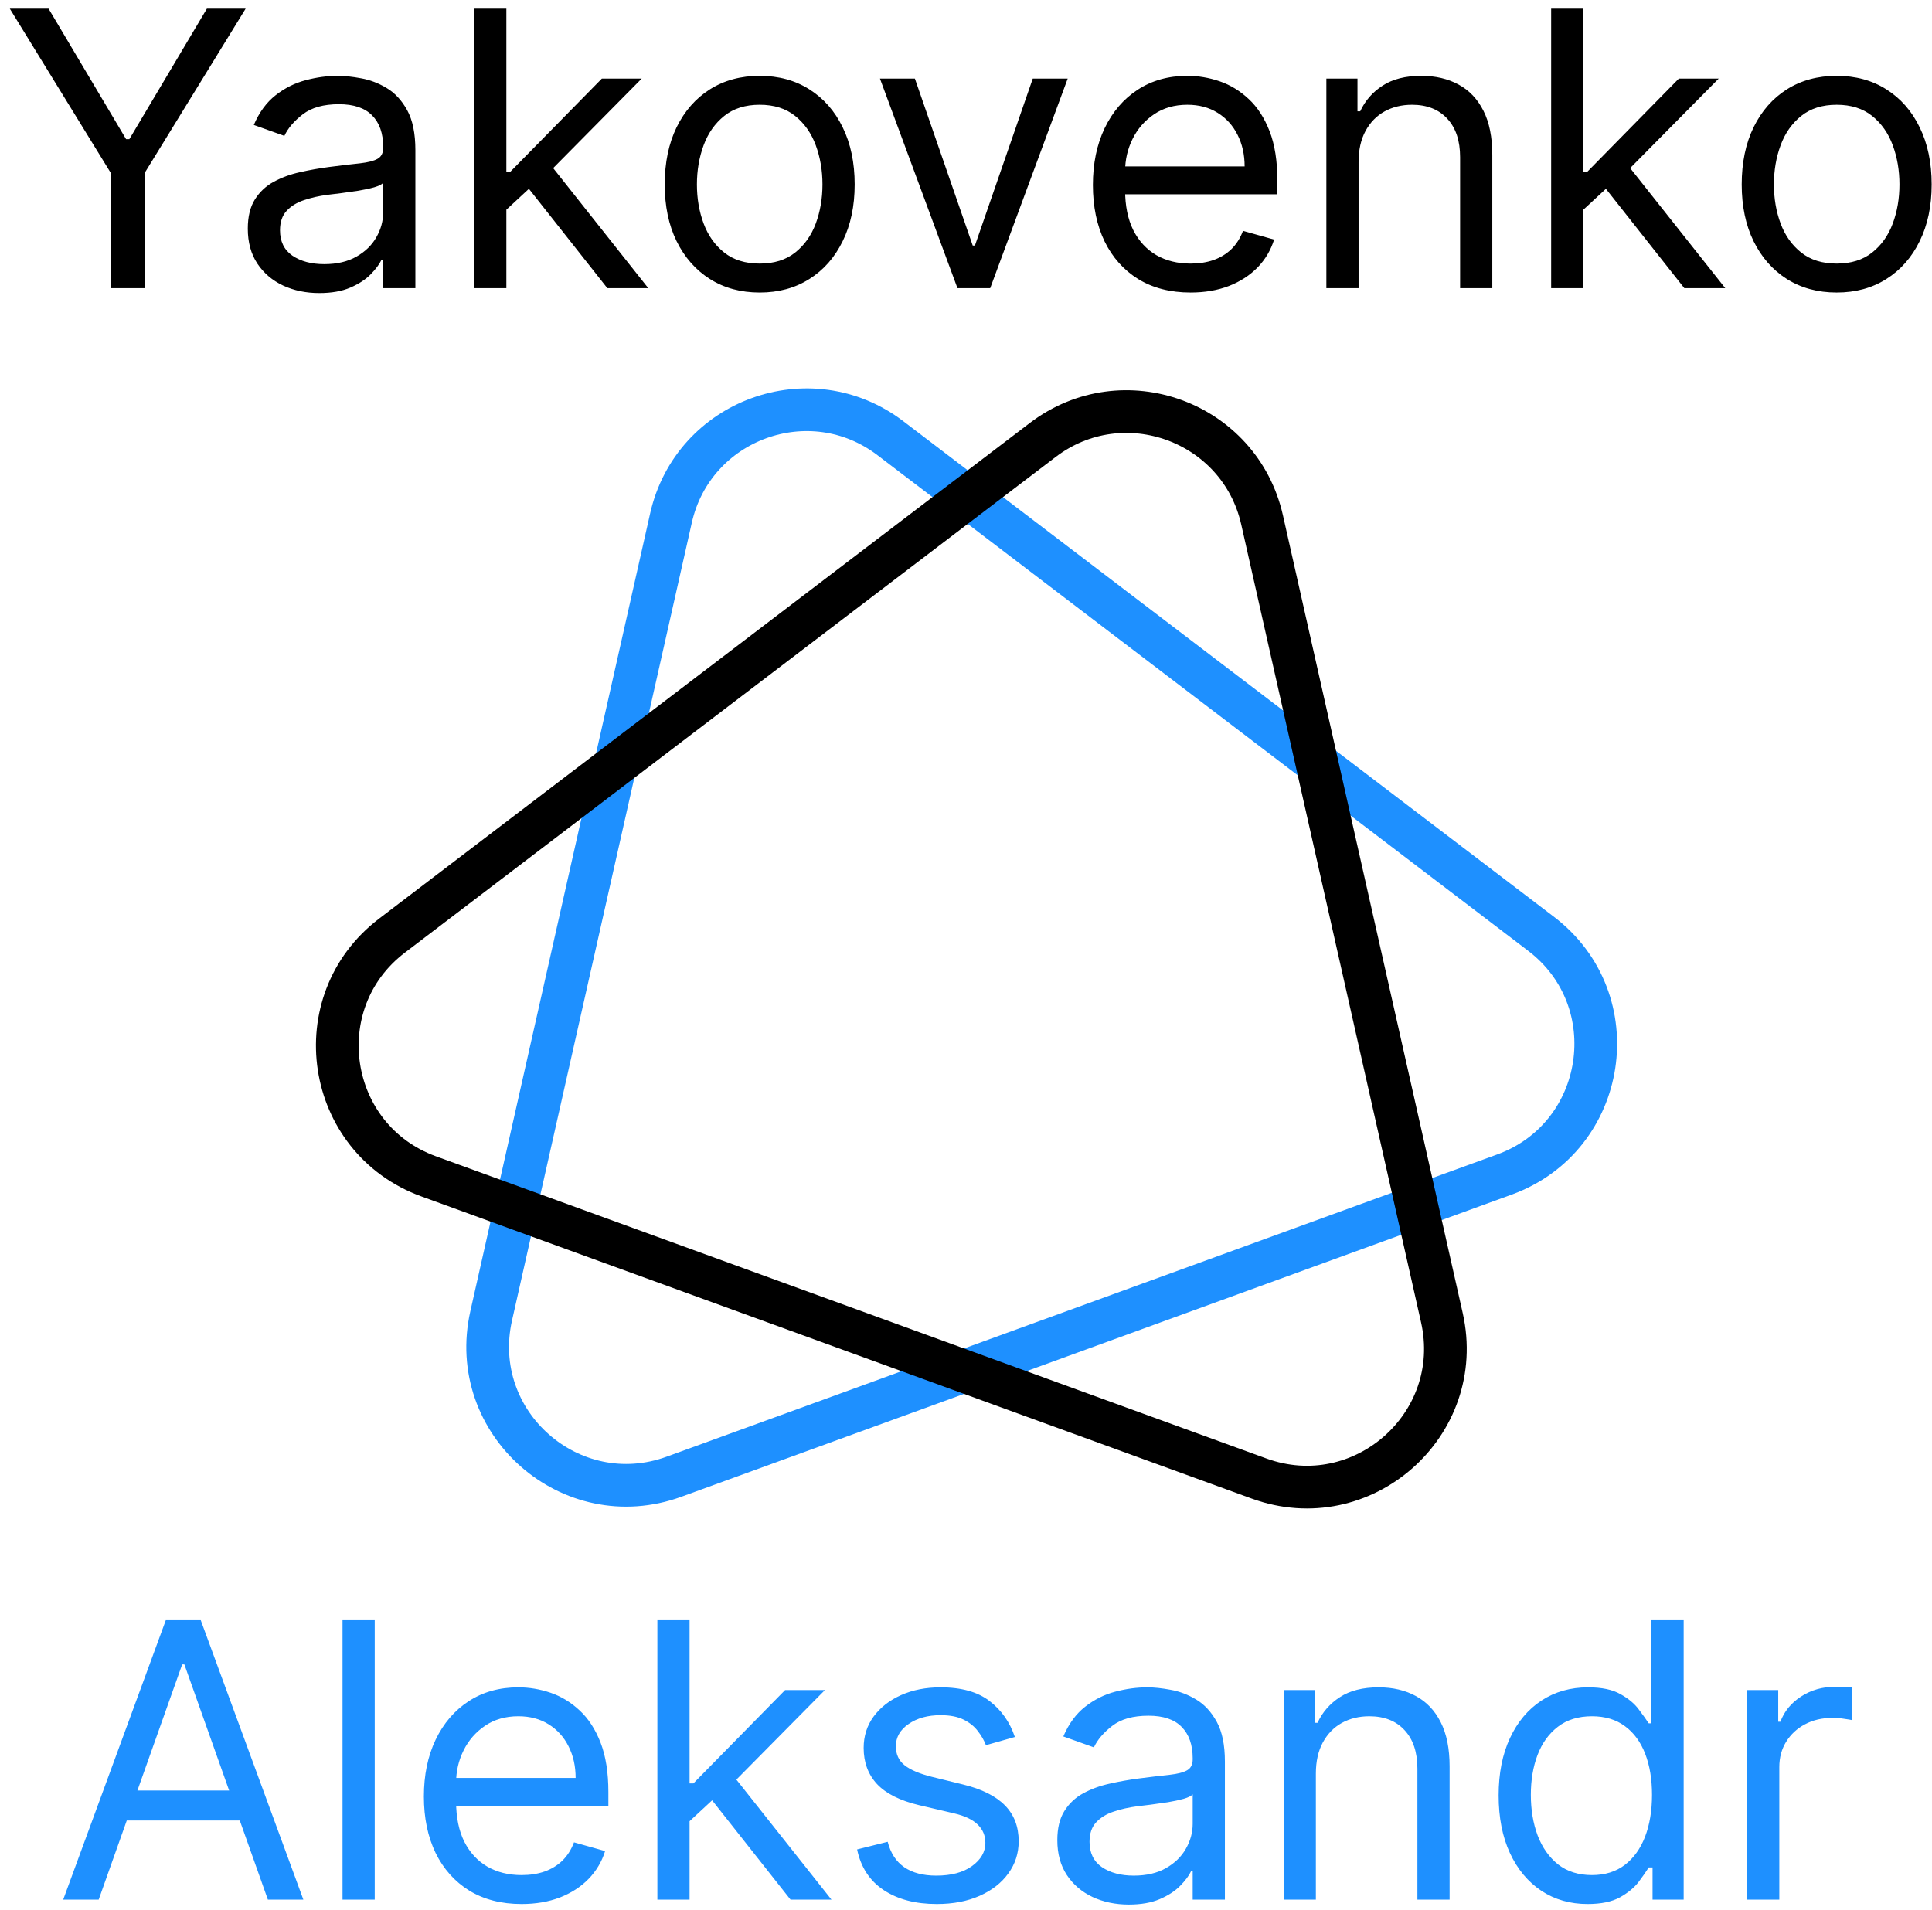 <svg width="181" height="179" viewBox="0 0 181 179" fill="none" xmlns="http://www.w3.org/2000/svg">
<path d="M62.86 48.546C64.942 39.308 75.887 35.324 83.42 41.063L144.374 87.5C152.552 93.73 150.603 106.54 140.942 110.057L63.145 138.373C53.483 141.889 43.756 133.329 46.016 123.299L62.86 48.546Z" stroke="#1E90FF" stroke-width="4"/>
<path d="M97.679 41.234C105.212 35.495 116.157 39.478 118.239 48.717L135.083 123.47C137.343 133.5 127.616 142.06 117.955 138.543L40.157 110.227C30.496 106.711 28.547 93.901 36.725 87.671L97.679 41.234Z" stroke="black" stroke-width="4"/>
<path d="M9.244 178H5.92L15.534 151.818H18.807L28.421 178H25.097L17.273 155.96H17.068L9.244 178ZM10.472 167.773H23.869V170.585H10.472V167.773ZM35.106 151.818V178H32.09V151.818H35.106ZM48.865 178.409C46.973 178.409 45.341 177.991 43.969 177.156C42.605 176.312 41.553 175.136 40.811 173.628C40.078 172.111 39.712 170.347 39.712 168.335C39.712 166.324 40.078 164.551 40.811 163.017C41.553 161.474 42.584 160.273 43.905 159.412C45.235 158.543 46.786 158.108 48.559 158.108C49.581 158.108 50.591 158.278 51.588 158.619C52.586 158.96 53.493 159.514 54.311 160.281C55.13 161.04 55.782 162.045 56.267 163.298C56.753 164.551 56.996 166.094 56.996 167.926V169.205H41.86V166.597H53.928C53.928 165.489 53.706 164.5 53.263 163.631C52.828 162.761 52.206 162.075 51.397 161.572C50.596 161.07 49.65 160.818 48.559 160.818C47.357 160.818 46.317 161.116 45.439 161.713C44.57 162.301 43.901 163.068 43.432 164.014C42.963 164.96 42.729 165.974 42.729 167.057V168.795C42.729 170.278 42.985 171.536 43.496 172.567C44.016 173.589 44.736 174.369 45.657 174.906C46.577 175.435 47.647 175.699 48.865 175.699C49.658 175.699 50.374 175.588 51.013 175.366C51.661 175.136 52.219 174.795 52.688 174.344C53.157 173.884 53.519 173.312 53.775 172.631L56.689 173.449C56.383 174.438 55.867 175.307 55.142 176.057C54.418 176.798 53.523 177.378 52.458 177.795C51.392 178.205 50.195 178.409 48.865 178.409ZM64.398 170.841L64.347 167.108H64.961L73.552 158.364H77.284L68.131 167.619H67.875L64.398 170.841ZM61.586 178V151.818H64.603V178H61.586ZM74.063 178L66.392 168.284L68.54 166.188L77.898 178H74.063ZM95.077 162.761L92.367 163.528C92.196 163.077 91.945 162.638 91.612 162.212C91.288 161.777 90.845 161.419 90.283 161.138C89.72 160.857 89 160.716 88.122 160.716C86.921 160.716 85.919 160.993 85.118 161.547C84.325 162.092 83.929 162.787 83.929 163.631C83.929 164.381 84.202 164.973 84.747 165.408C85.293 165.842 86.145 166.205 87.304 166.494L90.219 167.21C91.974 167.636 93.283 168.288 94.144 169.166C95.004 170.036 95.435 171.156 95.435 172.528C95.435 173.653 95.111 174.659 94.463 175.545C93.824 176.432 92.929 177.131 91.778 177.642C90.628 178.153 89.29 178.409 87.764 178.409C85.761 178.409 84.104 177.974 82.791 177.105C81.479 176.236 80.648 174.966 80.298 173.295L83.162 172.58C83.435 173.636 83.95 174.429 84.709 174.957C85.476 175.486 86.477 175.75 87.713 175.75C89.119 175.75 90.236 175.452 91.062 174.855C91.898 174.25 92.315 173.526 92.315 172.682C92.315 172 92.077 171.429 91.599 170.969C91.122 170.5 90.389 170.151 89.401 169.92L86.128 169.153C84.329 168.727 83.008 168.067 82.165 167.172C81.329 166.268 80.912 165.139 80.912 163.784C80.912 162.676 81.223 161.696 81.845 160.844C82.476 159.991 83.332 159.322 84.415 158.837C85.506 158.351 86.742 158.108 88.122 158.108C90.065 158.108 91.591 158.534 92.699 159.386C93.815 160.239 94.608 161.364 95.077 162.761ZM105.755 178.46C104.51 178.46 103.381 178.226 102.367 177.757C101.353 177.28 100.547 176.594 99.951 175.699C99.354 174.795 99.056 173.705 99.056 172.426C99.056 171.301 99.277 170.389 99.721 169.69C100.164 168.983 100.756 168.429 101.498 168.028C102.239 167.628 103.057 167.33 103.952 167.134C104.855 166.929 105.763 166.767 106.675 166.648C107.868 166.494 108.836 166.379 109.577 166.303C110.327 166.217 110.873 166.077 111.213 165.881C111.563 165.685 111.738 165.344 111.738 164.858V164.756C111.738 163.494 111.392 162.514 110.702 161.815C110.02 161.116 108.985 160.767 107.596 160.767C106.155 160.767 105.026 161.082 104.208 161.713C103.39 162.344 102.814 163.017 102.482 163.733L99.618 162.71C100.13 161.517 100.811 160.588 101.664 159.923C102.525 159.25 103.462 158.781 104.476 158.517C105.499 158.244 106.505 158.108 107.493 158.108C108.124 158.108 108.848 158.185 109.667 158.338C110.493 158.483 111.29 158.786 112.057 159.246C112.833 159.706 113.476 160.401 113.988 161.33C114.499 162.259 114.755 163.503 114.755 165.062V178H111.738V175.341H111.584C111.38 175.767 111.039 176.223 110.561 176.709C110.084 177.195 109.449 177.608 108.657 177.949C107.864 178.29 106.897 178.46 105.755 178.46ZM106.215 175.75C107.408 175.75 108.414 175.516 109.232 175.047C110.059 174.578 110.681 173.973 111.098 173.232C111.525 172.49 111.738 171.71 111.738 170.892V168.131C111.61 168.284 111.328 168.425 110.894 168.553C110.468 168.672 109.973 168.778 109.411 168.872C108.857 168.957 108.316 169.034 107.787 169.102C107.267 169.162 106.846 169.213 106.522 169.256C105.738 169.358 105.005 169.524 104.323 169.754C103.65 169.976 103.104 170.312 102.686 170.764C102.277 171.207 102.073 171.812 102.073 172.58C102.073 173.628 102.461 174.42 103.236 174.957C104.02 175.486 105.013 175.75 106.215 175.75ZM123.278 166.188V178H120.261V158.364H123.176V161.432H123.432C123.892 160.435 124.591 159.634 125.528 159.028C126.466 158.415 127.676 158.108 129.159 158.108C130.489 158.108 131.652 158.381 132.649 158.926C133.646 159.463 134.422 160.281 134.976 161.381C135.53 162.472 135.807 163.852 135.807 165.523V178H132.79V165.727C132.79 164.185 132.389 162.983 131.588 162.122C130.787 161.253 129.688 160.818 128.29 160.818C127.327 160.818 126.466 161.027 125.707 161.445C124.957 161.862 124.365 162.472 123.93 163.273C123.496 164.074 123.278 165.045 123.278 166.188ZM148.735 178.409C147.098 178.409 145.654 177.996 144.401 177.169C143.148 176.334 142.168 175.158 141.461 173.641C140.753 172.115 140.4 170.312 140.4 168.233C140.4 166.17 140.753 164.381 141.461 162.864C142.168 161.347 143.152 160.175 144.414 159.348C145.675 158.521 147.132 158.108 148.786 158.108C150.064 158.108 151.074 158.321 151.816 158.747C152.566 159.165 153.137 159.642 153.529 160.179C153.929 160.707 154.24 161.142 154.462 161.483H154.718V151.818H157.735V178H154.82V174.983H154.462C154.24 175.341 153.925 175.793 153.516 176.338C153.107 176.875 152.523 177.357 151.765 177.783C151.006 178.2 149.996 178.409 148.735 178.409ZM149.144 175.699C150.354 175.699 151.377 175.384 152.212 174.753C153.047 174.114 153.682 173.232 154.117 172.107C154.551 170.973 154.769 169.665 154.769 168.182C154.769 166.716 154.556 165.433 154.13 164.334C153.703 163.226 153.073 162.365 152.238 161.751C151.402 161.129 150.371 160.818 149.144 160.818C147.865 160.818 146.8 161.146 145.948 161.803C145.104 162.45 144.469 163.332 144.043 164.449C143.625 165.557 143.417 166.801 143.417 168.182C143.417 169.58 143.63 170.849 144.056 171.991C144.49 173.125 145.13 174.028 145.973 174.702C146.826 175.366 147.882 175.699 149.144 175.699ZM163.679 178V158.364H166.594V161.33H166.799C167.157 160.358 167.804 159.57 168.742 158.964C169.679 158.359 170.736 158.057 171.912 158.057C172.134 158.057 172.411 158.061 172.743 158.07C173.076 158.078 173.327 158.091 173.498 158.108V161.176C173.395 161.151 173.161 161.112 172.794 161.061C172.436 161.001 172.057 160.972 171.657 160.972C170.702 160.972 169.85 161.172 169.1 161.572C168.358 161.964 167.77 162.51 167.336 163.209C166.909 163.899 166.696 164.687 166.696 165.574V178H163.679Z" fill="#1E90FF"/>
<path d="M0.92 0.818H4.551L11.812 13.04H12.119L19.381 0.818H23.011L13.551 16.21V27H10.381V16.21L0.92 0.818ZM29.915 27.46C28.671 27.46 27.541 27.226 26.527 26.757C25.513 26.28 24.707 25.594 24.111 24.699C23.514 23.796 23.216 22.704 23.216 21.426C23.216 20.301 23.438 19.389 23.881 18.69C24.324 17.983 24.916 17.429 25.658 17.028C26.399 16.628 27.217 16.329 28.112 16.134C29.016 15.929 29.923 15.767 30.835 15.648C32.028 15.494 32.996 15.379 33.737 15.303C34.487 15.217 35.033 15.077 35.374 14.881C35.723 14.685 35.898 14.344 35.898 13.858V13.756C35.898 12.494 35.553 11.514 34.862 10.815C34.18 10.117 33.145 9.767 31.756 9.767C30.315 9.767 29.186 10.082 28.368 10.713C27.55 11.344 26.974 12.017 26.642 12.733L23.778 11.71C24.29 10.517 24.972 9.588 25.824 8.923C26.685 8.25 27.622 7.781 28.636 7.517C29.659 7.244 30.665 7.108 31.653 7.108C32.284 7.108 33.008 7.185 33.827 7.338C34.653 7.483 35.45 7.786 36.217 8.246C36.993 8.706 37.636 9.401 38.148 10.329C38.659 11.258 38.915 12.503 38.915 14.062V27H35.898V24.341H35.744C35.54 24.767 35.199 25.223 34.722 25.709C34.244 26.195 33.609 26.608 32.817 26.949C32.024 27.29 31.057 27.46 29.915 27.46ZM30.375 24.75C31.568 24.75 32.574 24.516 33.392 24.047C34.219 23.578 34.841 22.973 35.258 22.232C35.685 21.49 35.898 20.71 35.898 19.892V17.131C35.77 17.284 35.489 17.425 35.054 17.553C34.628 17.672 34.133 17.778 33.571 17.872C33.017 17.957 32.476 18.034 31.947 18.102C31.428 18.162 31.006 18.213 30.682 18.256C29.898 18.358 29.165 18.524 28.483 18.754C27.81 18.976 27.264 19.312 26.847 19.764C26.438 20.207 26.233 20.812 26.233 21.579C26.233 22.628 26.621 23.421 27.396 23.957C28.18 24.486 29.173 24.75 30.375 24.75ZM47.234 19.841L47.183 16.108H47.797L56.387 7.364H60.12L50.967 16.619H50.711L47.234 19.841ZM44.422 27V0.818H47.439V27H44.422ZM56.899 27L49.228 17.284L51.376 15.188L60.734 27H56.899ZM71.172 27.409C69.4 27.409 67.844 26.987 66.506 26.143C65.177 25.3 64.137 24.119 63.387 22.602C62.645 21.085 62.275 19.312 62.275 17.284C62.275 15.239 62.645 13.453 63.387 11.928C64.137 10.402 65.177 9.217 66.506 8.374C67.844 7.53 69.4 7.108 71.172 7.108C72.945 7.108 74.496 7.53 75.826 8.374C77.164 9.217 78.204 10.402 78.945 11.928C79.695 13.453 80.07 15.239 80.07 17.284C80.07 19.312 79.695 21.085 78.945 22.602C78.204 24.119 77.164 25.3 75.826 26.143C74.496 26.987 72.945 27.409 71.172 27.409ZM71.172 24.699C72.519 24.699 73.627 24.354 74.496 23.663C75.365 22.973 76.009 22.065 76.427 20.94C76.844 19.815 77.053 18.597 77.053 17.284C77.053 15.972 76.844 14.749 76.427 13.615C76.009 12.482 75.365 11.565 74.496 10.867C73.627 10.168 72.519 9.818 71.172 9.818C69.826 9.818 68.718 10.168 67.848 10.867C66.979 11.565 66.336 12.482 65.918 13.615C65.5 14.749 65.291 15.972 65.291 17.284C65.291 18.597 65.5 19.815 65.918 20.94C66.336 22.065 66.979 22.973 67.848 23.663C68.718 24.354 69.826 24.699 71.172 24.699ZM100.029 7.364L92.768 27H89.7L82.438 7.364H85.711L91.131 23.011H91.336L96.756 7.364H100.029ZM111.541 27.409C109.649 27.409 108.017 26.991 106.645 26.156C105.281 25.312 104.229 24.136 103.487 22.628C102.754 21.111 102.388 19.347 102.388 17.335C102.388 15.324 102.754 13.551 103.487 12.017C104.229 10.474 105.26 9.273 106.581 8.412C107.911 7.543 109.462 7.108 111.234 7.108C112.257 7.108 113.267 7.278 114.264 7.619C115.261 7.96 116.169 8.514 116.987 9.281C117.805 10.04 118.457 11.046 118.943 12.298C119.429 13.551 119.672 15.094 119.672 16.926V18.204H104.536V15.597H116.604C116.604 14.489 116.382 13.5 115.939 12.631C115.504 11.761 114.882 11.075 114.072 10.572C113.271 10.07 112.325 9.818 111.234 9.818C110.033 9.818 108.993 10.117 108.115 10.713C107.246 11.301 106.577 12.068 106.108 13.014C105.639 13.96 105.405 14.974 105.405 16.057V17.796C105.405 19.278 105.661 20.535 106.172 21.567C106.692 22.59 107.412 23.369 108.332 23.906C109.253 24.435 110.322 24.699 111.541 24.699C112.334 24.699 113.05 24.588 113.689 24.366C114.337 24.136 114.895 23.796 115.364 23.344C115.832 22.884 116.195 22.312 116.45 21.631L119.365 22.449C119.058 23.438 118.543 24.307 117.818 25.057C117.094 25.798 116.199 26.378 115.134 26.796C114.068 27.204 112.871 27.409 111.541 27.409ZM127.278 15.188V27H124.261V7.364H127.176V10.432H127.432C127.892 9.435 128.591 8.634 129.528 8.028C130.466 7.415 131.676 7.108 133.159 7.108C134.489 7.108 135.652 7.381 136.649 7.926C137.646 8.463 138.422 9.281 138.976 10.381C139.53 11.472 139.807 12.852 139.807 14.523V27H136.79V14.727C136.79 13.185 136.389 11.983 135.588 11.122C134.787 10.253 133.688 9.818 132.29 9.818C131.327 9.818 130.466 10.027 129.707 10.445C128.957 10.862 128.365 11.472 127.93 12.273C127.496 13.074 127.278 14.046 127.278 15.188ZM148.132 19.841L148.081 16.108H148.695L157.286 7.364H161.019L151.865 16.619H151.61L148.132 19.841ZM145.32 27V0.818H148.337V27H145.32ZM157.797 27L150.127 17.284L152.275 15.188L161.632 27H157.797ZM172.071 27.409C170.298 27.409 168.743 26.987 167.404 26.143C166.075 25.3 165.035 24.119 164.285 22.602C163.544 21.085 163.173 19.312 163.173 17.284C163.173 15.239 163.544 13.453 164.285 11.928C165.035 10.402 166.075 9.217 167.404 8.374C168.743 7.53 170.298 7.108 172.071 7.108C173.843 7.108 175.395 7.53 176.724 8.374C178.062 9.217 179.102 10.402 179.843 11.928C180.593 13.453 180.968 15.239 180.968 17.284C180.968 19.312 180.593 21.085 179.843 22.602C179.102 24.119 178.062 25.3 176.724 26.143C175.395 26.987 173.843 27.409 172.071 27.409ZM172.071 24.699C173.417 24.699 174.525 24.354 175.395 23.663C176.264 22.973 176.907 22.065 177.325 20.94C177.743 19.815 177.951 18.597 177.951 17.284C177.951 15.972 177.743 14.749 177.325 13.615C176.907 12.482 176.264 11.565 175.395 10.867C174.525 10.168 173.417 9.818 172.071 9.818C170.724 9.818 169.616 10.168 168.747 10.867C167.877 11.565 167.234 12.482 166.816 13.615C166.399 14.749 166.19 15.972 166.19 17.284C166.19 18.597 166.399 19.815 166.816 20.94C167.234 22.065 167.877 22.973 168.747 23.663C169.616 24.354 170.724 24.699 172.071 24.699Z" fill="black"/>
</svg>
